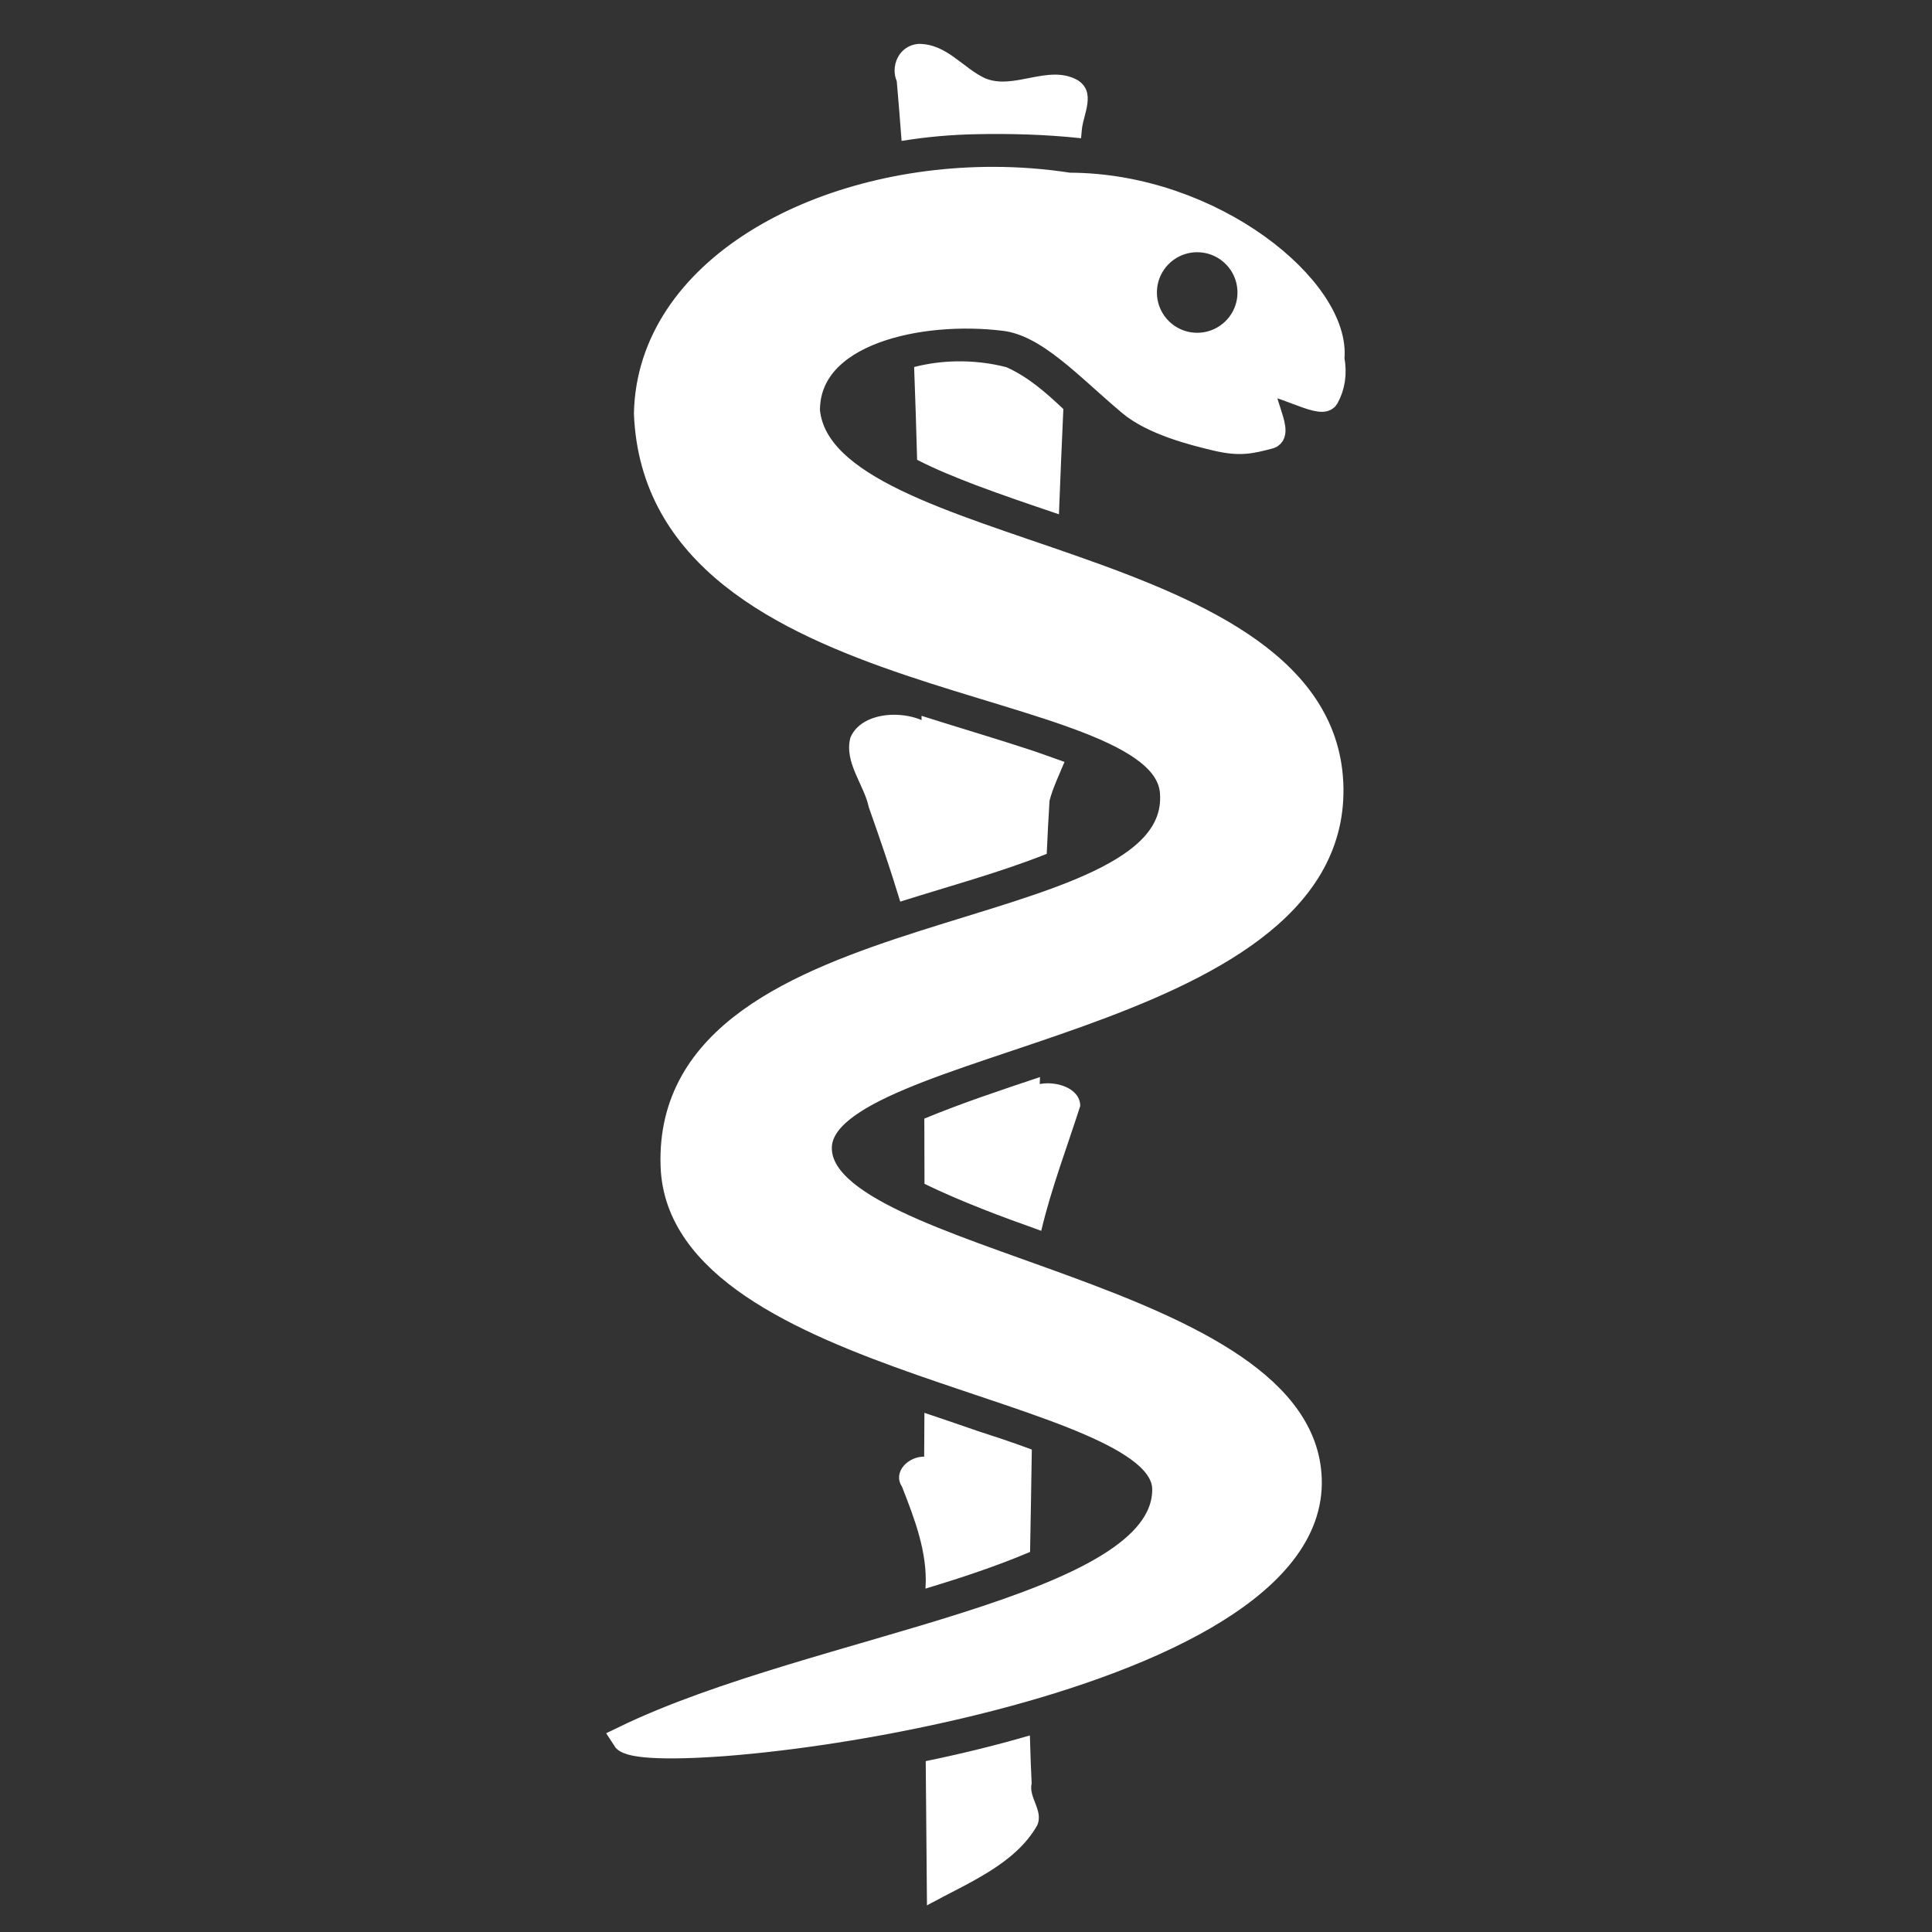 <svg width="48" height="48" viewBox="0 0 580 580" fill="none" xmlns="http://www.w3.org/2000/svg">
<rect x="0" y="0" width="580" height="580" fill="#333333" stroke="none"/>
<g clip-path="url(#clip0)">
<path d="M275.658 13.438C269.917 13.974 267.582 20.026 269.472 24.311C269.984 30.201 270.46 36.097 270.902 41.998C278.187 40.833 285.552 40.166 292.884 40.032C303.25 39.804 313.84 40.098 324.304 41.212C324.378 40.41 324.451 39.611 324.526 38.81C324.979 34.197 328.876 27.698 323.343 24.268C314.729 19.437 304.371 27.445 295.595 23.722C288.803 20.551 284.058 13.348 275.658 13.438ZM286.846 108.747C282.732 108.838 278.64 109.386 274.697 110.385C275.046 119.552 275.332 128.713 275.584 137.875C281.165 140.751 287.156 143.126 292.958 145.364C301.039 148.41 309.335 151.222 317.651 154.033C318.053 143.651 318.481 133.275 318.957 122.896C313.877 118.148 308.723 113.491 302.076 110.494C297.199 109.22 292.016 108.633 286.846 108.747ZM267.969 214.843C262.671 214.956 257.48 216.986 255.549 221.503C253.633 228.836 259.606 235.364 261.094 242.334C264.37 251.611 267.597 260.943 270.433 270.348C285.021 265.734 299.89 261.734 313.979 256.155C314.218 250.874 314.476 245.599 314.817 240.325C315.82 236.465 317.647 232.696 319.228 228.883C316.201 227.77 313.139 226.75 310.208 225.695C299.292 222.085 288.054 218.789 276.915 215.258C276.919 215.702 276.935 216.147 276.939 216.59C274.365 215.394 271.148 214.776 267.969 214.843ZM311.933 323.713C300.415 327.558 288.905 331.393 277.753 335.984C277.77 342.404 277.786 348.822 277.802 355.242C288.905 360.598 300.603 364.958 312.401 369.151C315.399 356.569 320.081 344.315 324.033 331.988C323.995 326.791 316.77 324.64 311.859 325.765C311.884 325.081 311.91 324.397 311.933 323.713ZM277.777 424.503C277.758 428.858 277.732 433.207 277.703 437.56C272.818 437.365 268.244 442.029 271 446.141C274.863 455.993 278.732 466.059 278.122 476.558C288.61 473.373 298.99 469.949 308.976 465.727C309.15 455.6 309.36 445.481 309.494 435.355C304.129 433.332 298.624 431.537 293.179 429.765C288.096 427.992 282.945 426.251 277.777 424.503ZM308.927 521.341C298.816 524.262 288.546 526.78 278.171 528.918C278.273 543.133 278.396 557.347 278.541 571.562C290.482 565.032 304.695 559.419 311.219 547.718C312.916 543.418 308.483 539.714 309.444 535.359C309.223 530.685 309.049 526.017 308.927 521.341Z" fill="white" stroke="white" stroke-width="0.524" />
<path d="M298.219 53.875C245.307 53.826 195.026 81.279 194.094 124.094C197.484 209.921 349.087 200.551 352 237.812C355.82 286.678 199.51 272.066 202.094 349.969C204.05 409.98 349.586 415.576 349.688 447.094C349.801 483.624 244.998 493.947 187.406 521.906C193.512 531.749 392.399 508.875 393.031 445.406C393.608 387.544 245.656 380.039 245.938 344.562C246.206 310.801 400.599 308.161 399.531 236.625C398.464 165.089 247.018 169.79 242.375 123.375C242.174 99.633 276.202 92.405 301.594 95.562C314.787 97.203 326.184 110.081 339.312 121.094C346.174 126.849 358.124 129.929 365.219 131.594C372.313 133.259 375.428 132.443 381.094 130.969C384.873 129.985 376.899 117.714 380.031 115.531C382.708 113.665 396.642 122.07 398.188 119.281C399.959 116.086 400.689 112.227 399.812 107.687C401.956 87.257 364.24 55.673 320.906 55.625C313.377 54.46 305.778 53.882 298.219 53.875ZM359.406 71.937C368.175 71.937 375.281 79.044 375.281 87.812C375.281 96.581 368.175 103.687 359.406 103.687C350.637 103.687 343.531 96.581 343.531 87.812C343.531 79.044 350.637 71.937 359.406 71.937Z" fill="white" stroke="white" stroke-width="7.571" />
</g>
<defs>
<clipPath id="clip0">
<path d="M0 0H580V580H0V0Z" fill="white" />
</clipPath>
</defs>
</svg>